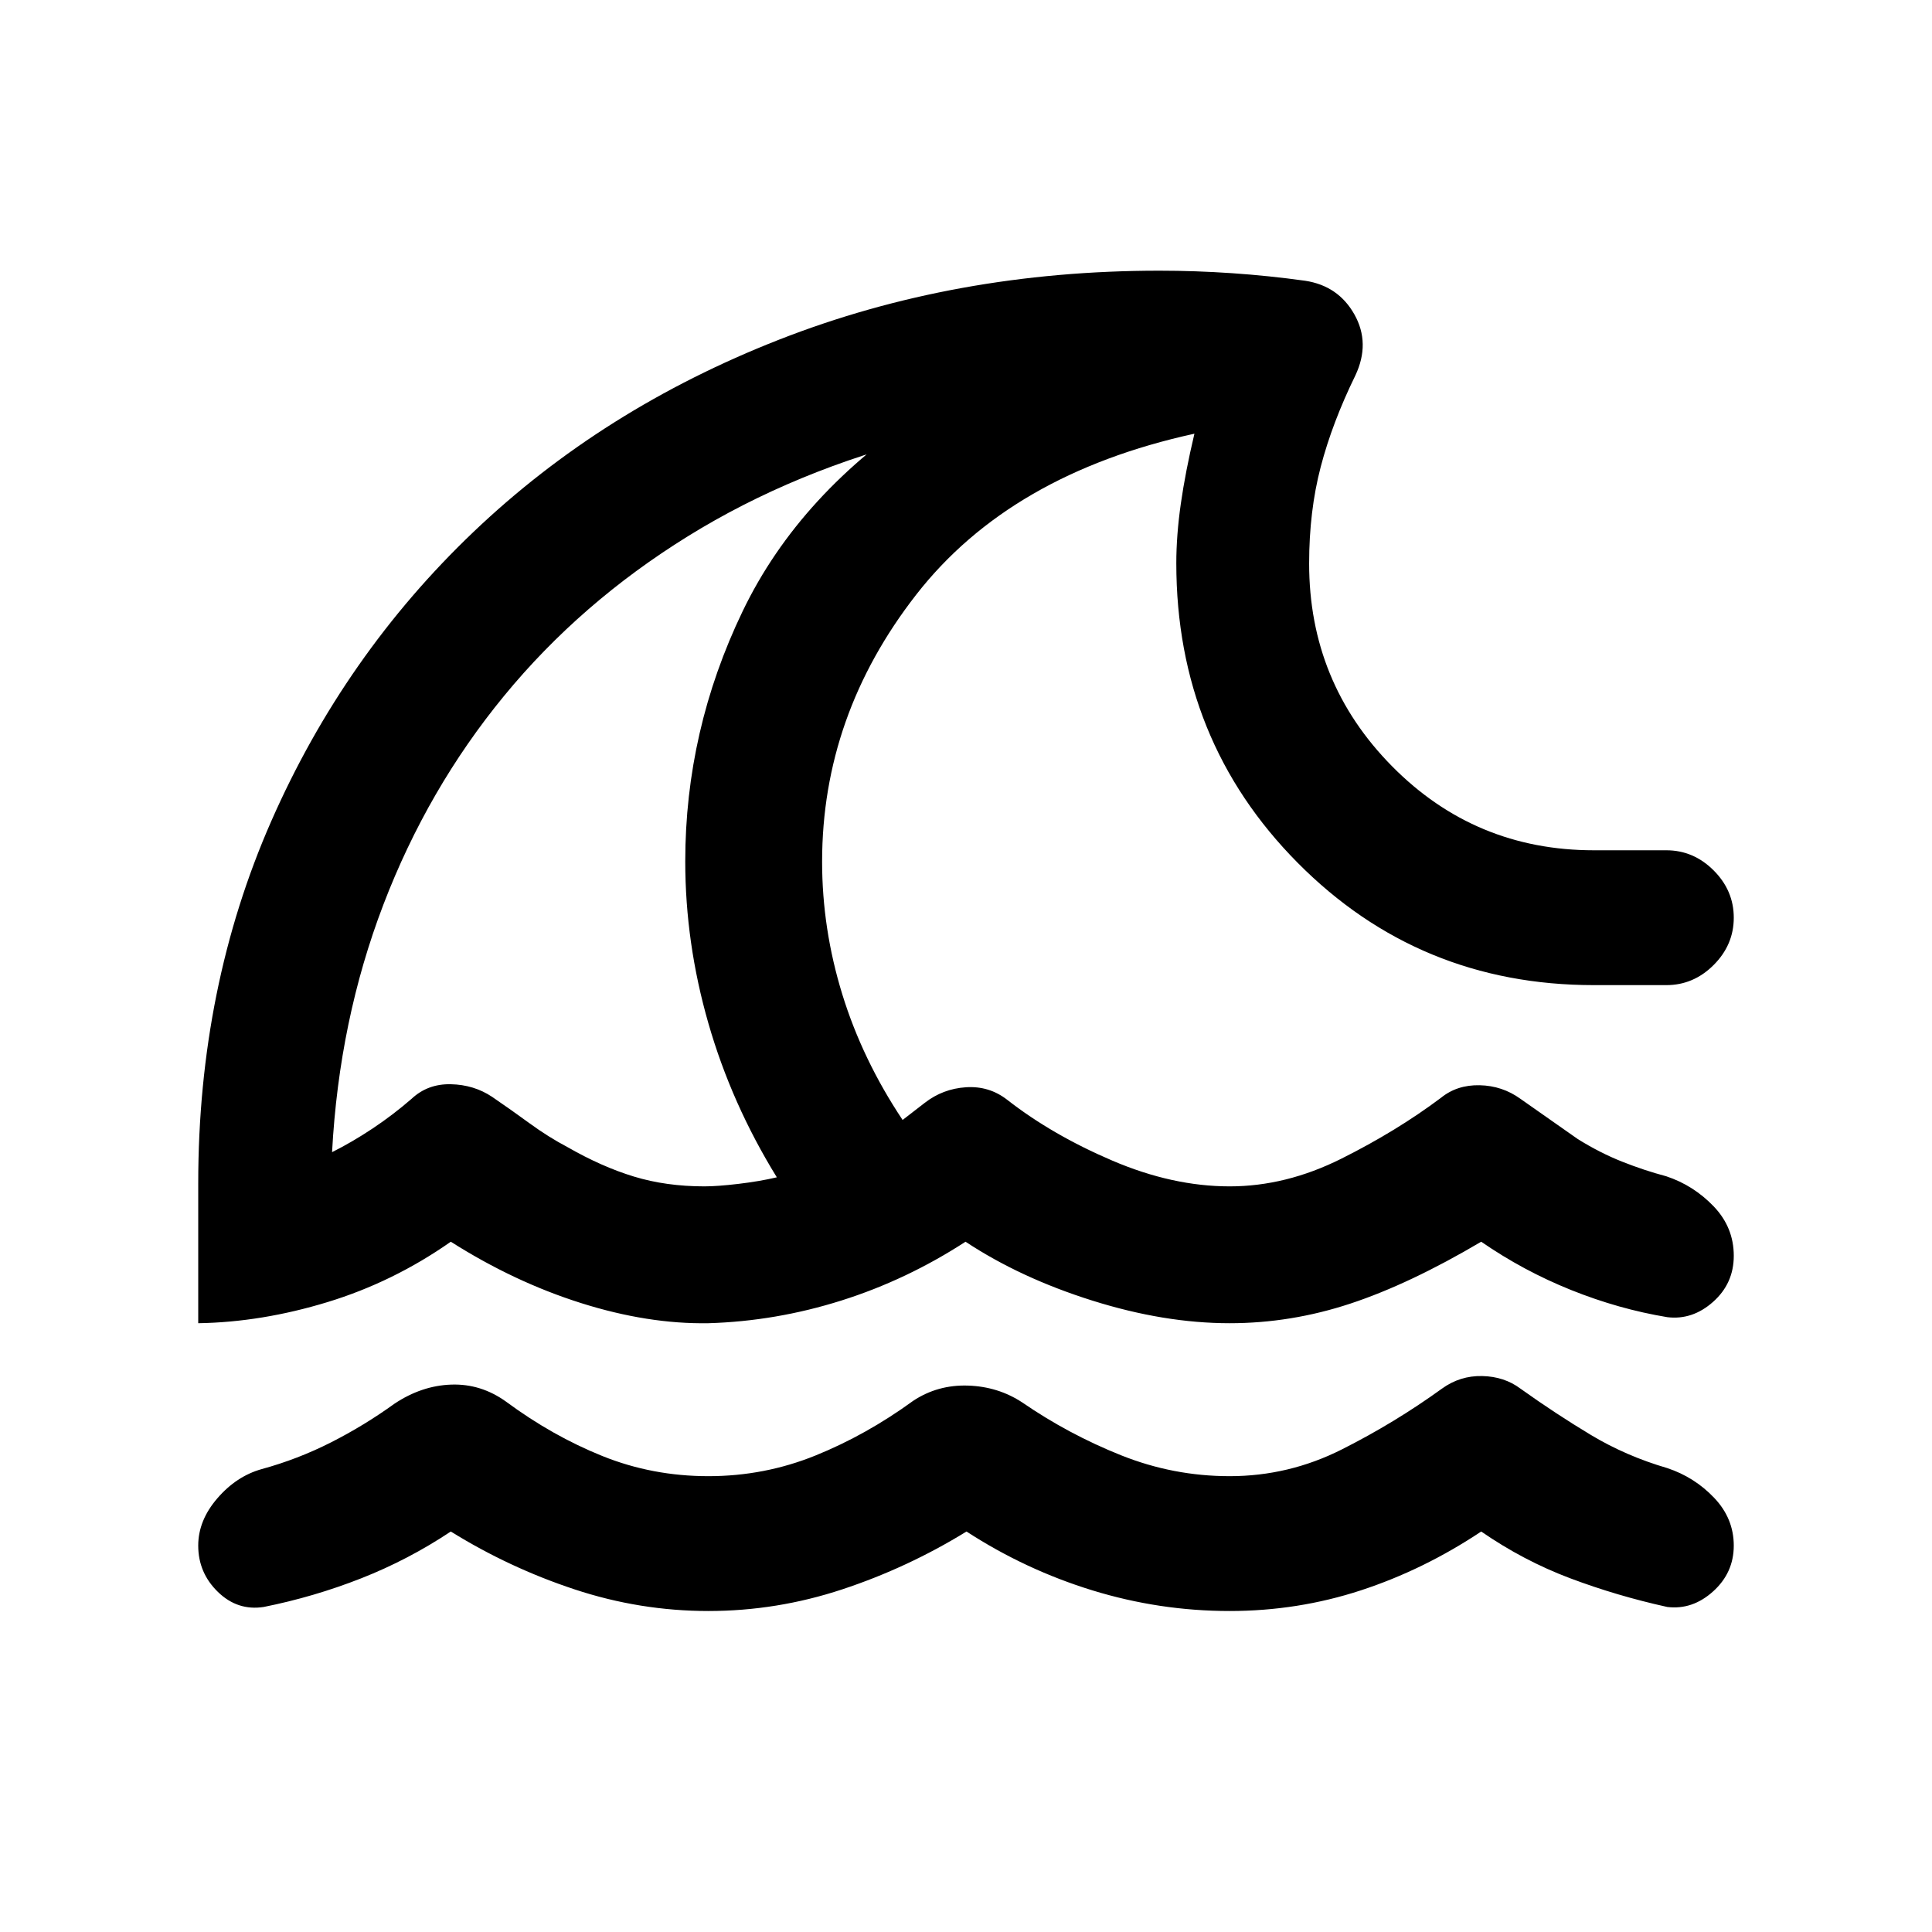 <svg xmlns="http://www.w3.org/2000/svg" height="20" viewBox="0 -960 960 960" width="20"><path d="M480.25-199Q451-181 418.5-170.25T352-159.5q-34 0-66.5-10.75T224-199q-21 14-44.5 23.25T131-161.5q-12.97 2-22.74-7.5-9.76-9.5-9.76-23 0-12.5 9.5-23.5t22-14.5q18-4.92 34.5-13.3 16.5-8.37 31.5-19.2 13.5-9 28.25-9.5t27.25 8.5q23 17 47.84 27 24.83 10 52.66 10t53.17-10.25Q430.5-247 453.84-264q12.16-8 27.16-7.51 15 .5 27 8.41 23 15.8 49 26.2 26 10.4 54 10.4 29.35 0 55.67-13.25Q693-253 716.5-270q9-6.5 20-6.25t19 6.25q17.5 12.5 34.97 23t38.03 16.5q13.5 4.5 23.25 14.75T861.5-192q0 13.5-10.25 22.75t-22.75 7.75q-25-5.5-48.25-14.25T736-199q-28.5 19-59.83 29.25Q644.83-159.5 611-159.5q-34.83 0-68.17-10.25Q509.5-180 480.25-199ZM98.5-302.5V-372q0-97.47 36.31-180.02 36.31-82.54 100.49-143.7 64.17-61.17 151.73-95.47 87.56-34.31 189.06-34.31 17.91 0 36.16 1.25 18.25 1.25 36.25 3.75Q665-818 673-803.75t.5 30.25Q662-750 656.25-728t-5.75 48q0 59.03 41.23 100.77Q732.97-537.5 792-537.5h36q13.5 0 23.5 10t10 23.5q0 13.5-10 23.5t-23.5 10h-36q-86.96 0-147.23-60.82-60.27-60.81-60.27-148.83 0-13.85 2.25-29.6 2.25-15.75 6.75-34.75-91.5 20-138.25 80T408.5-531.82q0 33.32 10.02 65.86 10.03 32.53 29.98 62.46l11-8.5q9-7 20.5-7.75t20.5 6.25q22.31 17.42 52.22 30.21T611-370.5q28 0 55.5-13.75T716-414.5q8-6.5 19.25-6.25T755.5-414l28.5 20q11 6.85 22 11.21 11 4.37 22 7.29 13.5 4.5 23.5 14.92 10 10.43 10 24.58 0 13.73-10.25 22.86Q841-304 828.5-305.5q-24.17-4-47.83-13.5Q757-328.5 736-343q-35.5 21-65 30.75t-60 9.75q-32.5 0-68.25-11.25T479.77-343Q450.5-324 418-313.75t-66 11.25q-30 .5-63.25-10T224-343q-28.5 20-61.25 30T98.5-302.5Zm251.5-68q6.5 0 17-1.25t19-3.25q-22.5-36.5-34-76.5T340.5-532q0-65 28.5-124.25T461.5-757v14q-66.5 16.5-119.75 49.5t-91.25 79.25q-38 46.25-60 103.75t-25.5 123q10-5 20.17-11.77 10.16-6.77 19.33-14.73 8-7.5 19.5-7.25t20.5 6.25q9.33 6.37 18.67 13.19Q272.5-395 282-390q17 9.76 33 14.63 16 4.87 35 4.87Zm-37-193Z"/></svg>